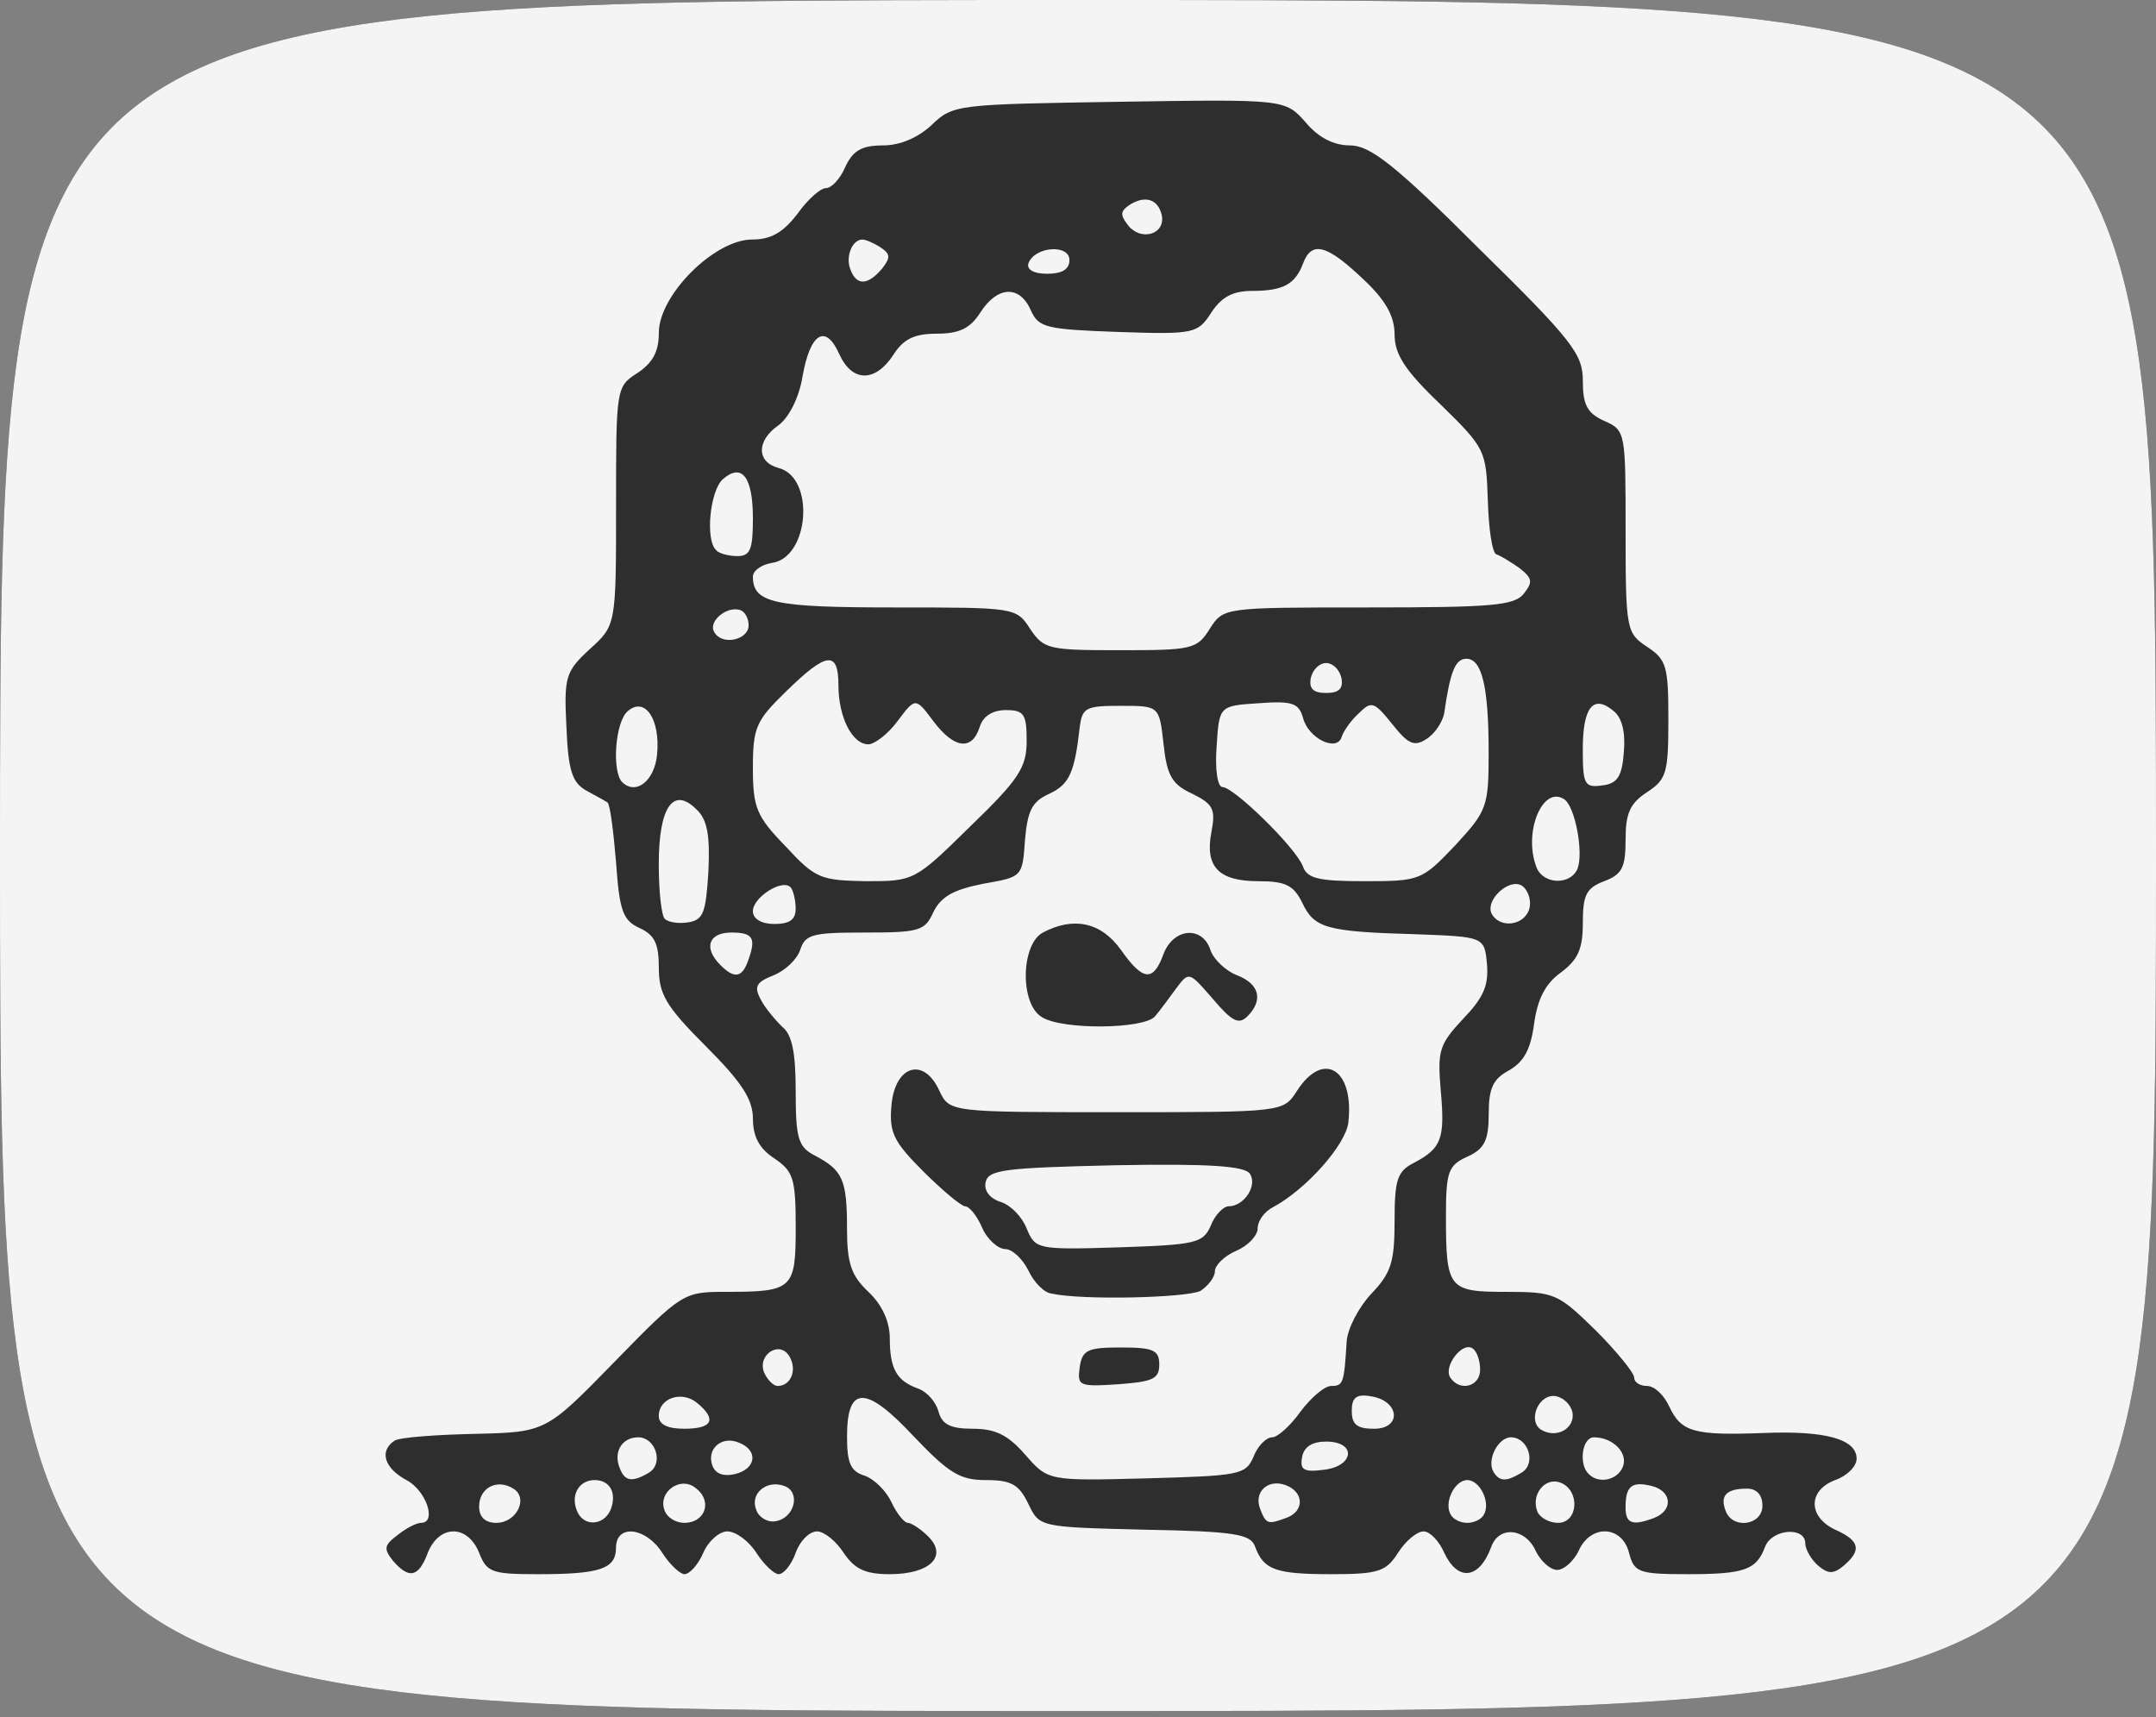 <!DOCTYPE svg PUBLIC "-//W3C//DTD SVG 20010904//EN" "http://www.w3.org/TR/2001/REC-SVG-20010904/DTD/svg10.dtd">
<svg version="1.0" xmlns="http://www.w3.org/2000/svg" width="172px" height="137px" viewBox="0 0 172 137" preserveAspectRatio="xMidYMid meet">
 <rect x="0" y="0" width="172" height="137" fill="#808080" stroke="none"/>
 <g id="layer101" fill="#2e2e2e" stroke="none">
  <path d="M0 68.254 c0 -68.254 0 -68.254 86 -68.254 86 0 86 0 86 68.254 0 68.254 0 68.254 -86 68.254 -86 0 -86 0 -86 -68.254z"/>
</g>
 <g id="layer102" fill="#f4f4f4" stroke="none">
  <path d="M0 68.254 c0 -68.254 0 -68.254 86 -68.254 86 0 86 0 86 68.254 0 68.254 0 68.254 -86 68.254 -86 0 -86 0 -86 -68.254z m34.127 55.627 c0.409 -1.024 1.16 -1.706 2.048 -1.706 0.887 0 1.638 0.682 2.048 1.706 0.614 1.57 1.024 1.706 4.71 1.706 4.914 0 6.211 -0.409 6.211 -2.116 0 -1.911 2.389 -1.638 3.686 0.409 0.614 0.956 1.433 1.706 1.775 1.706 0.409 0 1.092 -0.751 1.502 -1.706 0.409 -0.956 1.297 -1.706 1.911 -1.706 0.682 0 1.706 0.751 2.321 1.706 0.614 0.956 1.433 1.706 1.775 1.706 0.409 0 1.024 -0.751 1.365 -1.706 0.341 -0.956 1.092 -1.706 1.706 -1.706 0.546 0 1.502 0.751 2.116 1.706 0.887 1.297 1.706 1.706 3.686 1.706 3.208 0 4.641 -1.433 3.071 -3.003 -0.614 -0.614 -1.365 -1.092 -1.638 -1.092 -0.273 0 -0.887 -0.751 -1.297 -1.638 -0.409 -0.887 -1.365 -1.843 -2.116 -2.116 -1.16 -0.341 -1.433 -1.024 -1.433 -3.14 0 -4.095 1.502 -4.095 5.324 0 2.798 2.935 3.686 3.481 5.733 3.481 2.048 0 2.662 0.341 3.413 1.911 0.887 1.843 0.887 1.843 9.283 2.048 7.167 0.137 8.463 0.341 8.805 1.365 0.682 1.843 1.638 2.184 6.075 2.184 3.754 0 4.368 -0.205 5.324 -1.706 0.614 -0.956 1.502 -1.706 2.048 -1.706 0.478 0 1.229 0.751 1.638 1.706 1.092 2.321 2.798 2.116 3.754 -0.478 0.614 -1.706 2.73 -1.502 3.549 0.341 0.409 0.819 1.16 1.502 1.706 1.502 0.546 0 1.297 -0.682 1.706 -1.502 0.956 -2.184 3.481 -2.048 4.027 0.137 0.409 1.57 0.751 1.706 4.71 1.706 4.505 0 5.46 -0.341 6.143 -2.184 0.546 -1.433 3.208 -1.638 3.208 -0.273 0 0.478 0.478 1.297 1.024 1.775 0.819 0.682 1.229 0.682 2.048 0 1.433 -1.229 1.297 -1.979 -0.682 -2.867 -2.184 -1.024 -2.184 -3.14 0 -3.959 0.956 -0.341 1.706 -1.092 1.706 -1.706 0 -1.57 -2.525 -2.252 -7.44 -2.048 -5.529 0.205 -6.552 -0.068 -7.508 -2.116 -0.409 -0.887 -1.16 -1.638 -1.775 -1.638 -0.546 0 -1.024 -0.273 -1.024 -0.682 0 -0.341 -1.365 -2.048 -3.071 -3.754 -3.003 -2.935 -3.276 -3.071 -7.098 -3.071 -4.641 0 -4.846 -0.205 -4.846 -6.075 0 -3.549 0.205 -4.027 1.706 -4.71 1.365 -0.614 1.706 -1.297 1.706 -3.413 0 -2.048 0.341 -2.798 1.638 -3.481 1.16 -0.682 1.706 -1.638 1.979 -3.686 0.273 -1.979 0.887 -3.208 2.116 -4.095 1.365 -1.024 1.775 -1.843 1.775 -3.959 0 -2.252 0.273 -2.798 1.706 -3.344 1.433 -0.546 1.706 -1.092 1.706 -3.344 0 -2.048 0.341 -2.867 1.706 -3.754 1.57 -1.024 1.706 -1.57 1.706 -5.802 0 -4.232 -0.137 -4.778 -1.706 -5.802 -1.638 -1.092 -1.706 -1.365 -1.706 -9.214 0 -7.918 0 -8.054 -1.706 -8.805 -1.365 -0.614 -1.706 -1.297 -1.706 -3.208 0 -2.116 -0.819 -3.208 -8.327 -10.579 -6.689 -6.689 -8.668 -8.191 -10.238 -8.191 -1.297 0 -2.525 -0.614 -3.549 -1.843 -1.638 -1.843 -1.638 -1.843 -14.811 -1.638 -12.968 0.205 -13.309 0.205 -15.016 1.843 -1.092 1.024 -2.525 1.638 -3.89 1.638 -1.706 0 -2.389 0.409 -3.003 1.706 -0.409 0.956 -1.092 1.706 -1.57 1.706 -0.409 0 -1.433 0.887 -2.252 2.048 -1.16 1.502 -2.116 2.048 -3.618 2.048 -3.003 0 -7.44 4.436 -7.44 7.44 0 1.502 -0.478 2.389 -1.706 3.208 -1.706 1.092 -1.706 1.229 -1.706 10.648 0 9.487 0 9.487 -2.116 11.398 -1.911 1.775 -2.048 2.184 -1.843 6.211 0.137 3.481 0.478 4.436 1.57 5.051 0.751 0.409 1.502 0.819 1.706 0.956 0.205 0.137 0.478 2.321 0.682 4.778 0.273 3.89 0.546 4.641 1.911 5.256 1.16 0.546 1.502 1.229 1.502 3.14 0 2.116 0.546 3.071 3.754 6.279 2.867 2.867 3.754 4.232 3.754 5.802 0 1.433 0.546 2.389 1.706 3.14 1.502 1.024 1.706 1.57 1.706 5.46 0 4.982 -0.205 5.187 -5.597 5.187 -3.344 0 -3.481 0.068 -8.873 5.597 -5.46 5.597 -5.46 5.597 -11.125 5.733 -3.071 0.068 -6.006 0.273 -6.416 0.546 -1.229 0.819 -0.819 2.184 0.956 3.14 1.57 0.819 2.457 3.413 1.16 3.413 -0.341 0 -1.16 0.409 -1.843 0.956 -1.092 0.819 -1.16 1.092 -0.409 2.048 1.297 1.502 2.048 1.365 2.798 -0.614z"/>
  <path d="M38.222 120.195 c0 -1.502 1.433 -2.252 2.73 -1.433 1.229 0.751 0.273 2.73 -1.365 2.73 -0.887 0 -1.365 -0.478 -1.365 -1.297z"/>
  <path d="M46.003 120.468 c-0.478 -1.229 0.205 -2.389 1.433 -2.389 1.229 0 1.775 1.024 1.297 2.321 -0.546 1.365 -2.252 1.433 -2.73 0.068z"/>
  <path d="M53.033 120.537 c-0.614 -1.502 1.297 -2.867 2.525 -1.775 1.297 1.024 0.682 2.73 -0.956 2.73 -0.682 0 -1.365 -0.409 -1.57 -0.956z"/>
  <path d="M60.337 120.468 c-0.546 -1.297 0.819 -2.457 2.252 -1.911 1.297 0.478 0.819 2.525 -0.682 2.798 -0.614 0.137 -1.365 -0.273 -1.57 -0.887z"/>
  <path d="M100.538 120.4 c-0.546 -1.365 0.614 -2.457 2.048 -1.911 1.433 0.546 1.502 2.048 0.068 2.594 -1.502 0.546 -1.638 0.546 -2.116 -0.682z"/>
  <path d="M115.759 120.878 c-0.614 -0.956 0.273 -2.798 1.297 -2.798 1.024 0 1.911 1.843 1.297 2.798 -0.205 0.341 -0.751 0.614 -1.297 0.614 -0.546 0 -1.092 -0.273 -1.297 -0.614z"/>
  <path d="M122.652 120.605 c-0.546 -1.365 0.614 -2.798 1.843 -2.321 1.57 0.614 1.433 3.208 -0.205 3.208 -0.682 0 -1.433 -0.409 -1.638 -0.887z"/>
  <path d="M129.683 120.263 c0 -1.706 0.478 -2.116 2.116 -1.706 1.57 0.409 1.706 1.911 0.205 2.525 -1.775 0.682 -2.321 0.478 -2.321 -0.819z"/>
  <path d="M137.668 120.537 c-0.478 -1.229 0.068 -1.775 1.706 -1.775 0.751 0 1.229 0.478 1.229 1.365 0 1.57 -2.389 1.911 -2.935 0.409z"/>
  <path d="M49.416 117.056 c-0.478 -1.229 0.205 -2.389 1.502 -2.389 1.365 0 2.048 2.048 0.887 2.798 -1.365 0.819 -1.979 0.751 -2.389 -0.409z"/>
  <path d="M56.856 116.987 c-0.546 -1.365 0.682 -2.457 2.048 -1.911 1.638 0.614 1.433 2.116 -0.273 2.525 -0.887 0.205 -1.502 0 -1.775 -0.614z"/>
  <path d="M81.768 116.032 c-1.365 -1.57 -2.389 -2.048 -4.163 -2.048 -1.775 0 -2.457 -0.341 -2.73 -1.365 -0.205 -0.751 -0.887 -1.57 -1.638 -1.843 -1.706 -0.614 -2.252 -1.57 -2.252 -4.027 0 -1.297 -0.614 -2.662 -1.706 -3.686 -1.365 -1.297 -1.706 -2.252 -1.706 -5.051 0 -3.89 -0.341 -4.641 -2.525 -5.802 -1.365 -0.682 -1.57 -1.365 -1.57 -5.119 0 -3.071 -0.273 -4.573 -1.092 -5.187 -0.546 -0.546 -1.365 -1.502 -1.706 -2.184 -0.546 -1.024 -0.341 -1.365 1.024 -1.911 0.887 -0.341 1.843 -1.229 2.116 -1.979 0.409 -1.297 0.956 -1.433 5.187 -1.433 4.368 0 4.778 -0.137 5.46 -1.638 0.614 -1.229 1.57 -1.775 3.959 -2.252 3.14 -0.546 3.14 -0.546 3.344 -3.481 0.205 -2.321 0.546 -3.071 1.911 -3.686 1.638 -0.751 2.048 -1.706 2.457 -5.324 0.205 -1.57 0.478 -1.706 3.276 -1.706 3.071 0 3.071 0 3.413 3.071 0.273 2.525 0.682 3.208 2.321 3.959 1.638 0.819 1.843 1.229 1.502 3.003 -0.546 2.798 0.546 3.959 3.754 3.959 2.184 0 2.798 0.341 3.481 1.706 0.956 2.048 1.911 2.321 9.078 2.525 5.46 0.205 5.46 0.205 5.665 2.389 0.137 1.706 -0.273 2.662 -1.911 4.368 -1.911 2.048 -2.048 2.525 -1.775 5.733 0.341 3.822 0.068 4.573 -2.116 5.733 -1.365 0.682 -1.57 1.365 -1.57 4.641 0 3.276 -0.273 4.163 -1.843 5.802 -1.024 1.092 -1.911 2.798 -1.979 3.822 -0.205 3.344 -0.273 3.549 -1.229 3.549 -0.546 0 -1.638 0.956 -2.457 2.048 -0.819 1.16 -1.843 2.048 -2.252 2.048 -0.478 0 -1.16 0.682 -1.502 1.57 -0.614 1.433 -1.16 1.502 -8.532 1.706 -7.849 0.205 -7.849 0.205 -9.692 -1.911z m10.716 -7.167 c0 -1.16 -0.478 -1.365 -3.071 -1.365 -2.662 0 -3.071 0.205 -3.276 1.57 -0.205 1.502 -0.068 1.57 3.071 1.365 2.73 -0.205 3.276 -0.409 3.276 -1.57z m3.276 -5.87 c0.614 -0.409 1.16 -1.092 1.16 -1.57 0 -0.478 0.751 -1.229 1.706 -1.638 0.956 -0.409 1.706 -1.229 1.706 -1.775 0 -0.614 0.546 -1.365 1.229 -1.706 2.662 -1.433 5.802 -4.982 6.006 -6.757 0.478 -4.232 -1.979 -5.802 -4.095 -2.525 -1.092 1.706 -1.092 1.706 -14.402 1.706 -13.309 0 -13.309 0 -14.129 -1.706 -1.229 -2.73 -3.549 -2.048 -3.822 1.16 -0.205 2.184 0.205 2.935 2.525 5.256 1.57 1.57 3.071 2.798 3.344 2.798 0.341 0 0.956 0.751 1.365 1.706 0.409 0.956 1.297 1.706 1.843 1.706 0.546 0 1.365 0.751 1.843 1.706 0.409 0.887 1.229 1.775 1.843 1.843 2.457 0.546 10.716 0.341 11.876 -0.205z m-3.618 -21.91 c0.409 -0.478 1.16 -1.502 1.706 -2.252 1.024 -1.365 1.024 -1.297 2.935 0.887 1.502 1.775 2.048 2.048 2.73 1.365 1.297 -1.297 0.956 -2.594 -0.819 -3.276 -0.887 -0.341 -1.843 -1.229 -2.116 -1.979 -0.614 -1.979 -2.935 -1.843 -3.754 0.273 -0.819 2.252 -1.638 2.184 -3.413 -0.341 -1.57 -2.184 -3.754 -2.662 -6.211 -1.365 -1.775 0.956 -1.843 5.733 -0.068 6.757 1.638 1.024 8.122 0.956 9.009 -0.068z"/>
  <path d="M81.905 98.013 c-0.341 -0.887 -1.229 -1.843 -2.048 -2.116 -0.887 -0.273 -1.365 -0.887 -1.229 -1.57 0.205 -1.024 1.57 -1.16 10.375 -1.365 7.576 -0.137 10.306 0.068 10.716 0.682 0.614 0.956 -0.478 2.594 -1.706 2.594 -0.409 0 -1.092 0.682 -1.433 1.57 -0.614 1.365 -1.16 1.502 -7.371 1.706 -6.484 0.205 -6.621 0.137 -7.303 -1.502z"/>
  <path d="M119.171 117.465 c-0.614 -0.956 0.341 -2.798 1.365 -2.798 1.365 0 2.048 2.048 0.887 2.798 -1.229 0.751 -1.775 0.751 -2.252 0z"/>
  <path d="M126.748 117.602 c-0.819 -0.751 -0.546 -2.935 0.409 -2.935 1.502 0 2.73 1.229 2.321 2.321 -0.409 1.092 -1.911 1.433 -2.73 0.614z"/>
  <path d="M103.882 116.237 c0.137 -0.819 0.819 -1.229 1.911 -1.229 2.457 0 2.252 1.979 -0.205 2.252 -1.57 0.205 -1.911 0 -1.706 -1.024z"/>
  <path d="M122.925 114.052 c-1.092 -0.751 -0.137 -2.935 1.229 -2.662 0.614 0.137 1.16 0.682 1.297 1.297 0.205 1.297 -1.297 2.116 -2.525 1.365z"/>
  <path d="M52.556 112.96 c0 -1.433 1.843 -2.048 3.071 -1.024 1.57 1.297 1.229 2.048 -1.024 2.048 -1.365 0 -2.048 -0.341 -2.048 -1.024z"/>
  <path d="M107.841 112.551 c0 -1.024 0.341 -1.365 1.502 -1.16 2.321 0.341 2.525 2.594 0.273 2.594 -1.365 0 -1.775 -0.341 -1.775 -1.433z"/>
  <path d="M60.951 109.479 c-0.546 -1.433 1.297 -2.594 2.048 -1.229 0.614 1.092 0.068 2.321 -0.956 2.321 -0.341 0 -0.819 -0.478 -1.092 -1.092z"/>
  <path d="M115.691 109.889 c-0.546 -0.887 0.956 -2.867 1.775 -2.321 0.341 0.205 0.614 0.956 0.614 1.706 0 1.365 -1.638 1.775 -2.389 0.614z"/>
  <path d="M57.47 76.99 c-1.365 -1.365 -0.956 -2.594 0.887 -2.594 1.775 0 1.979 0.478 1.297 2.321 -0.478 1.297 -1.092 1.365 -2.184 0.273z"/>
  <path d="M53.033 73.305 c-0.273 -0.273 -0.478 -2.252 -0.478 -4.368 0 -4.573 1.16 -6.211 3.003 -4.368 0.887 0.819 1.092 2.116 0.956 4.982 -0.205 3.276 -0.409 3.822 -1.57 4.027 -0.819 0.137 -1.638 0 -1.911 -0.273z"/>
  <path d="M60.063 72.691 c0 -1.092 2.321 -2.594 3.003 -1.911 0.205 0.205 0.409 1.024 0.409 1.706 0 0.887 -0.478 1.229 -1.706 1.229 -1.024 0 -1.706 -0.409 -1.706 -1.024z"/>
  <path d="M119.035 72.963 c-0.682 -1.16 1.57 -3.14 2.525 -2.184 0.478 0.478 0.614 1.297 0.409 1.843 -0.478 1.229 -2.252 1.433 -2.935 0.341z"/>
  <path d="M62.657 67.503 c-2.321 -2.389 -2.594 -3.071 -2.594 -6.279 0 -3.208 0.273 -3.754 2.662 -6.075 3.208 -3.14 4.163 -3.276 4.163 -0.478 0 2.525 1.092 4.71 2.389 4.71 0.478 0 1.57 -0.819 2.321 -1.843 1.433 -1.911 1.433 -1.911 2.867 0 1.638 2.184 3.071 2.389 3.686 0.478 0.273 -0.887 1.024 -1.365 2.116 -1.365 1.433 0 1.638 0.341 1.638 2.457 0 2.116 -0.614 3.071 -4.505 6.825 -4.436 4.368 -4.505 4.368 -8.327 4.368 -3.618 -0.068 -4.027 -0.205 -6.416 -2.798z"/>
  <path d="M103.951 69.141 c-0.546 -1.502 -5.529 -6.348 -6.416 -6.348 -0.409 0 -0.614 -1.433 -0.478 -3.208 0.205 -3.276 0.205 -3.276 3.344 -3.481 2.73 -0.205 3.208 0 3.549 1.16 0.409 1.638 2.662 2.73 3.071 1.57 0.137 -0.478 0.751 -1.365 1.365 -1.911 1.024 -1.024 1.229 -0.956 2.662 0.819 1.297 1.638 1.775 1.843 2.73 1.229 0.682 -0.409 1.297 -1.365 1.433 -2.048 0.478 -3.344 0.887 -4.368 1.775 -4.368 1.229 0 1.775 2.184 1.775 7.508 0 4.3 -0.137 4.641 -2.662 7.371 -2.662 2.798 -2.798 2.867 -7.235 2.867 -3.618 0 -4.573 -0.205 -4.914 -1.16z"/>
  <path d="M122.584 69.21 c-1.092 -2.798 0.478 -6.552 2.184 -5.46 0.887 0.546 1.57 4.232 1.092 5.529 -0.546 1.365 -2.73 1.297 -3.276 -0.068z"/>
  <path d="M49.621 62.384 c-0.819 -0.887 -0.546 -4.846 0.478 -5.665 1.365 -1.16 2.594 0.682 2.321 3.481 -0.205 2.116 -1.706 3.276 -2.798 2.184z"/>
  <path d="M126.27 59.791 c0 -3.344 0.819 -4.436 2.457 -3.071 0.682 0.546 0.956 1.706 0.819 3.276 -0.137 1.979 -0.546 2.525 -1.706 2.662 -1.433 0.205 -1.57 -0.068 -1.57 -2.867z"/>
  <path d="M104.565 54.125 c0.137 -0.682 0.682 -1.229 1.229 -1.229 0.546 0 1.092 0.546 1.229 1.229 0.137 0.819 -0.205 1.16 -1.229 1.16 -1.024 0 -1.365 -0.341 -1.229 -1.16z"/>
  <path d="M82.178 50.167 c-1.092 -1.706 -1.229 -1.706 -10.784 -1.706 -9.624 0 -11.33 -0.341 -11.33 -2.457 0 -0.478 0.682 -0.956 1.502 -1.092 3.003 -0.409 3.481 -6.825 0.546 -7.576 -1.775 -0.478 -1.775 -2.184 0 -3.413 0.819 -0.614 1.638 -2.184 1.911 -3.89 0.614 -3.481 1.843 -4.232 2.935 -1.775 1.024 2.252 2.867 2.252 4.3 0.068 0.819 -1.297 1.706 -1.706 3.481 -1.706 1.775 0 2.662 -0.409 3.481 -1.706 1.365 -2.116 3.14 -2.184 4.027 -0.137 0.614 1.365 1.229 1.502 6.962 1.706 6.075 0.205 6.348 0.137 7.44 -1.57 0.819 -1.229 1.706 -1.706 3.276 -1.706 2.457 0 3.413 -0.546 4.027 -2.184 0.682 -1.843 1.911 -1.502 4.778 1.229 1.843 1.706 2.525 3.003 2.525 4.436 0 1.57 0.819 2.867 3.686 5.597 3.549 3.481 3.618 3.618 3.754 7.644 0.068 2.252 0.341 4.163 0.682 4.3 0.273 0.068 1.16 0.614 1.843 1.092 1.024 0.819 1.092 1.092 0.341 2.048 -0.751 0.956 -2.662 1.092 -12.422 1.092 -11.535 0 -11.535 0 -12.627 1.706 -1.024 1.638 -1.433 1.706 -7.167 1.706 -5.665 0 -6.075 -0.068 -7.167 -1.706z"/>
  <path d="M56.992 50.44 c-0.546 -0.819 0.956 -2.116 2.048 -1.775 0.409 0.137 0.682 0.682 0.682 1.229 0 1.16 -2.116 1.638 -2.73 0.546z"/>
  <path d="M57.129 43.887 c-0.887 -0.819 -0.478 -4.778 0.546 -5.665 1.502 -1.297 2.389 -0.205 2.389 3.14 0 2.457 -0.205 3.003 -1.229 3.003 -0.682 0 -1.502 -0.205 -1.706 -0.478z"/>
  <path d="M67.844 21.5 c-0.409 -1.024 0.137 -2.389 0.956 -2.389 0.273 0 0.887 0.273 1.433 0.614 0.819 0.546 0.819 0.819 0.137 1.706 -1.16 1.365 -2.048 1.365 -2.525 0.068z"/>
  <path d="M82.041 21.022 c0.478 -1.365 3.276 -1.57 3.276 -0.273 0 0.751 -0.614 1.092 -1.775 1.092 -1.092 0 -1.638 -0.341 -1.502 -0.819z"/>
  <path d="M90.027 18.019 c-0.682 -0.887 -0.682 -1.16 0.137 -1.706 1.229 -0.751 2.252 -0.409 2.525 0.887 0.273 1.502 -1.638 2.048 -2.662 0.819z"/>
</g>

</svg>